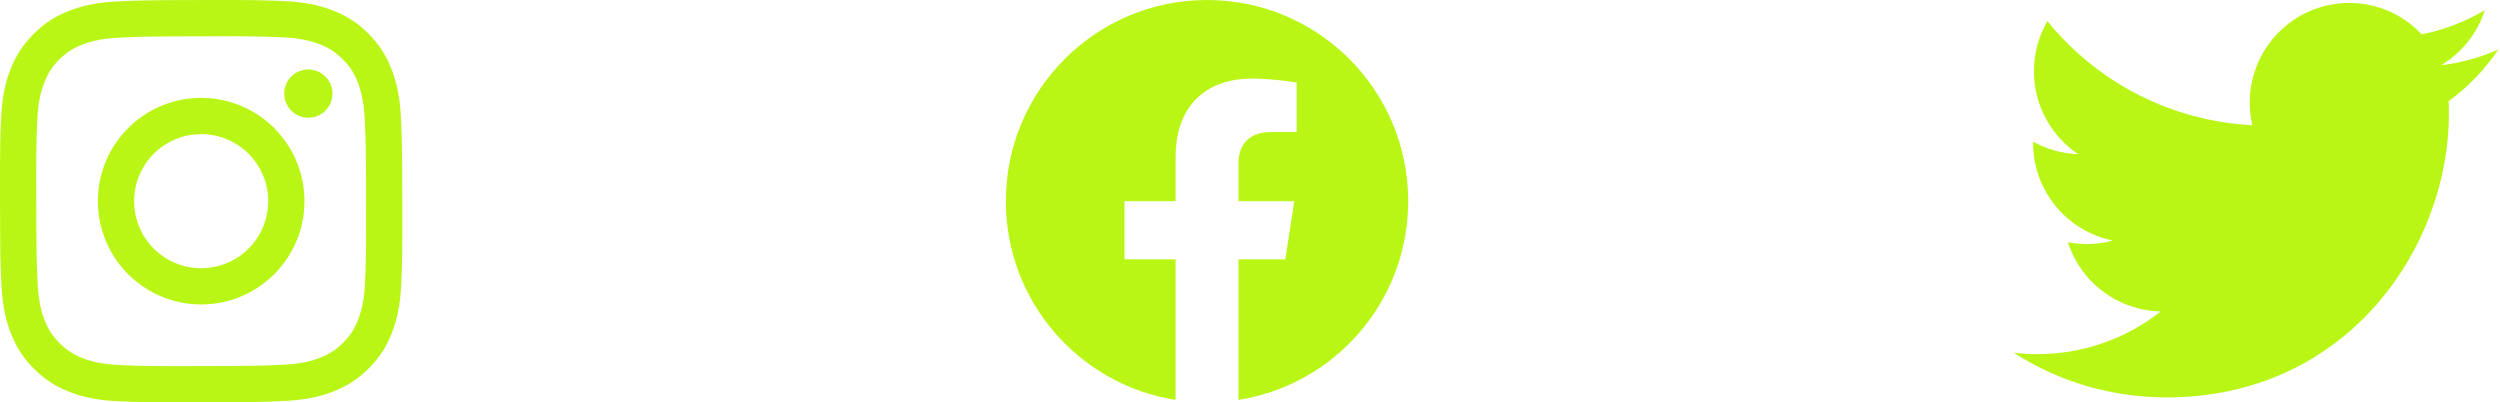 <svg width="640" height="103" viewBox="0 0 640 103" fill="none" xmlns="http://www.w3.org/2000/svg">
<g clip-path="url(#clip0_9_180)">
<path d="M30.171 0.36C24.691 0.619 20.949 1.493 17.678 2.779C14.292 4.098 11.423 5.869 8.568 8.734C5.712 11.6 3.954 14.471 2.644 17.862C1.376 21.14 0.517 24.886 0.275 30.368C0.033 35.851 -0.021 37.613 0.006 51.599C0.033 65.584 0.095 67.337 0.361 72.831C0.622 78.309 1.494 82.05 2.779 85.323C4.101 88.708 5.869 91.577 8.736 94.433C11.602 97.289 14.472 99.043 17.871 100.356C21.146 101.622 24.892 102.485 30.374 102.725C35.855 102.965 37.62 103.02 51.601 102.993C65.582 102.967 67.343 102.905 72.835 102.644C78.329 102.384 82.05 101.506 85.323 100.227C88.709 98.902 91.579 97.137 94.434 94.269C97.288 91.402 99.045 88.528 100.354 85.135C101.623 81.86 102.485 78.114 102.723 72.636C102.963 67.139 103.02 65.384 102.993 51.401C102.966 37.417 102.903 35.664 102.643 30.172C102.382 24.68 101.51 20.951 100.225 17.677C98.902 14.291 97.135 11.424 94.27 8.566C91.404 5.708 88.529 3.952 85.137 2.646C81.859 1.378 78.115 0.514 72.634 0.277C67.152 0.04 65.388 -0.021 51.401 0.006C37.415 0.033 35.664 0.092 30.171 0.36ZM30.772 93.46C25.751 93.242 23.025 92.407 21.208 91.709C18.802 90.782 17.088 89.661 15.277 87.868C13.466 86.075 12.354 84.355 11.415 81.954C10.709 80.137 9.859 77.413 9.624 72.392C9.369 66.965 9.315 65.336 9.286 51.586C9.256 37.837 9.308 36.209 9.546 30.78C9.76 25.763 10.6 23.034 11.297 21.218C12.224 18.808 13.341 17.098 15.138 15.288C16.935 13.478 18.65 12.364 21.053 11.424C22.868 10.716 25.591 9.873 30.611 9.634C36.042 9.377 37.669 9.325 51.417 9.295C65.164 9.266 66.796 9.317 72.229 9.556C77.246 9.774 79.977 10.606 81.79 11.307C84.197 12.234 85.91 13.348 87.72 15.148C89.53 16.948 90.645 18.657 91.585 21.065C92.294 22.875 93.137 25.597 93.374 30.619C93.632 36.051 93.691 37.679 93.716 51.425C93.74 65.172 93.692 66.805 93.454 72.231C93.235 77.253 92.402 79.98 91.703 81.799C90.776 84.204 89.659 85.919 87.86 87.728C86.062 89.537 84.349 90.651 81.945 91.59C80.132 92.298 77.406 93.143 72.391 93.382C66.959 93.637 65.332 93.691 51.579 93.72C37.827 93.75 36.205 93.695 30.773 93.46M72.756 23.975C72.758 25.197 73.123 26.392 73.804 27.407C74.484 28.422 75.451 29.213 76.581 29.678C77.711 30.144 78.954 30.264 80.153 30.024C81.351 29.783 82.451 29.192 83.314 28.327C84.177 27.461 84.763 26.358 85 25.159C85.236 23.96 85.111 22.717 84.641 21.589C84.171 20.46 83.377 19.497 82.359 18.82C81.342 18.142 80.146 17.782 78.924 17.785C77.285 17.788 75.715 18.442 74.558 19.603C73.402 20.764 72.753 22.336 72.756 23.975ZM25.057 51.551C25.086 66.157 36.947 77.97 51.55 77.942C66.152 77.914 77.973 66.054 77.945 51.448C77.918 36.843 66.053 25.027 51.449 25.055C36.844 25.084 25.029 36.948 25.057 51.551ZM34.333 51.533C34.326 48.137 35.327 44.816 37.207 41.989C39.088 39.163 41.765 36.957 44.899 35.651C48.033 34.346 51.484 33.999 54.816 34.655C58.147 35.311 61.209 36.94 63.615 39.336C66.02 41.732 67.662 44.788 68.331 48.116C68.999 51.445 68.666 54.897 67.373 58.037C66.08 61.176 63.885 63.862 61.066 65.754C58.246 67.645 54.929 68.659 51.534 68.666C49.28 68.67 47.046 68.231 44.962 67.373C42.877 66.514 40.982 65.253 39.385 63.662C37.787 62.071 36.519 60.181 35.652 58.1C34.785 56.019 34.337 53.787 34.333 51.533Z" fill="#B9F615"/>
</g>
<g clip-path="url(#clip1_9_180)">
<path d="M360.5 51.5C360.5 23.058 337.443 0 309 0C280.557 0 257.5 23.058 257.5 51.5C257.5 77.205 276.333 98.511 300.953 102.375V66.387H287.877V51.5H300.953V40.154C300.953 27.247 308.642 20.117 320.405 20.117C326.04 20.117 331.934 21.123 331.934 21.123V33.797H325.44C319.042 33.797 317.047 37.767 317.047 41.84V51.5H331.33L329.047 66.387H317.047V102.375C341.667 98.511 360.5 77.205 360.5 51.5Z" fill="#B9F615"/>
</g>
<g clip-path="url(#clip2_9_180)">
<path d="M626.845 25.896C626.921 26.992 626.921 28.087 626.921 29.193C626.921 62.885 601.321 101.743 554.512 101.743V101.722C540.684 101.743 527.144 97.774 515.503 90.291C517.514 90.534 519.534 90.655 521.56 90.66C533.019 90.67 544.151 86.818 553.166 79.724C542.276 79.517 532.727 72.403 529.391 62.017C533.206 62.754 537.136 62.603 540.881 61.578C529.008 59.174 520.467 48.723 520.467 36.585C520.467 36.474 520.467 36.368 520.467 36.262C524.004 38.236 527.965 39.332 532.017 39.453C520.834 31.965 517.388 17.061 524.14 5.407C537.061 21.337 556.124 31.021 576.589 32.046C574.538 23.19 577.34 13.91 583.951 7.684C594.201 -1.969 610.321 -1.474 619.956 8.79C625.656 7.664 631.118 5.569 636.117 2.6C634.218 8.502 630.242 13.516 624.93 16.702C629.974 16.106 634.903 14.753 639.544 12.688C636.127 17.818 631.824 22.286 626.845 25.896Z" fill="#B9F615"/>
</g>
<defs>
<clipPath id="clip0_9_180">
<rect width="103" height="103" fill="white"/>
</clipPath>
<clipPath id="clip1_9_180">
<rect width="103" height="103" fill="white" transform="translate(257.5)"/>
</clipPath>
<clipPath id="clip2_9_180">
<rect width="124.973" height="103" fill="white" transform="translate(515)"/>
</clipPath>
</defs>
</svg>
